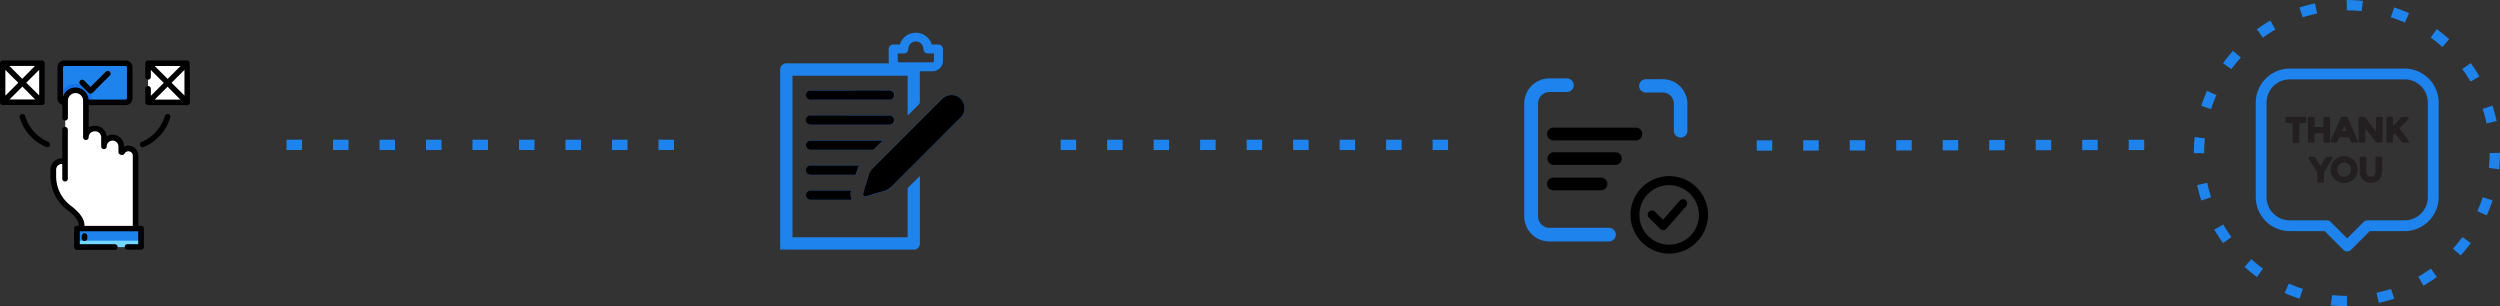 <svg id="Warstwa_1" data-name="Warstwa 1" xmlns="http://www.w3.org/2000/svg" viewBox="0 0 967.82 118.55"><rect x="0" y="0" width="967.82" height="118.55" fill="#333333" stroke="none"/><defs><style>.cls-1{fill:#1e83ec;}.cls-2{fill:#231f20;}.cls-3{fill:#1273eb;}.cls-4{fill:#fff;}.cls-5{fill:#73d7ff;}.cls-6,.cls-7{fill:none;stroke:#1e83ec;stroke-miterlimit:10;stroke-width:4px;}.cls-6{stroke-dasharray:6 11.99;}.cls-7{stroke-dasharray:6 12;}</style></defs><title>7d etap działan</title><path class="cls-1" d="M1014,54.07H969.56a13.19,13.19,0,0,0-13.18,13.18v36.57A13.19,13.19,0,0,0,969.56,117h13.5l7.25,7.25a2.07,2.07,0,0,0,1.46.61,2.11,2.11,0,0,0,1.47-.61l7.25-7.25H1014a13.2,13.2,0,0,0,13.18-13.18V67.25A13.2,13.2,0,0,0,1014,54.07Zm9,49.75a9,9,0,0,1-9,9H999.63a2.07,2.07,0,0,0-1.47.6l-6.39,6.39-6.38-6.39a2.07,2.07,0,0,0-1.47-.6H969.56a9,9,0,0,1-9-9V67.25a9,9,0,0,1,9-9H1014a9,9,0,0,1,9,9Z" transform="translate(-83.11 -27.52)"/><path class="cls-2" d="M975.44,72.73h-7a.51.51,0,0,0-.52.51v1.4a.52.52,0,0,0,.52.52h2.21v7.1a.52.52,0,0,0,.52.52h1.53a.51.51,0,0,0,.51-.52v-7.1h2.22a.52.52,0,0,0,.52-.52v-1.4A.51.51,0,0,0,975.44,72.73Z" transform="translate(-83.11 -27.52)"/><path class="cls-2" d="M978.61,82.78a.52.52,0,0,0,.52-.52V79.09h3.44v3.17a.52.52,0,0,0,.52.52h1.52a.52.52,0,0,0,.52-.52v-9a.51.51,0,0,0-.52-.51h-1.52a.51.51,0,0,0-.52.51v3.39h-3.44V73.24a.51.51,0,0,0-.52-.51h-1.52a.51.51,0,0,0-.52.51v9a.52.52,0,0,0,.52.52Z" transform="translate(-83.11 -27.52)"/><path class="cls-2" d="M991.93,73a.51.51,0,0,0-.47-.31h-1.63a.51.51,0,0,0-.47.31l-4,9a.48.48,0,0,0,0,.49.5.5,0,0,0,.43.24h1.62a.52.52,0,0,0,.48-.31l.77-1.74h3.83l.77,1.74a.51.51,0,0,0,.47.31h1.63a.52.52,0,0,0,.52-.52.48.48,0,0,0-.07-.26Zm-.44,5.24H989.8l.84-1.91Z" transform="translate(-83.11 -27.52)"/><path class="cls-2" d="M1005,72.73h-1.52a.51.51,0,0,0-.52.51v5.23l-4.31-5.54a.51.51,0,0,0-.41-.2h-1.52a.51.51,0,0,0-.52.51v9a.52.52,0,0,0,.52.52h1.52a.52.52,0,0,0,.52-.52V77.2l4.18,5.38a.54.54,0,0,0,.41.2H1005a.52.52,0,0,0,.52-.52v-9A.51.51,0,0,0,1005,72.73Z" transform="translate(-83.11 -27.52)"/><path class="cls-2" d="M1012.09,77.23l3.34-3.64a.52.52,0,0,0-.38-.86h-1.94a.55.55,0,0,0-.38.16l-3.23,3.44V73.24a.51.51,0,0,0-.52-.51h-1.52a.52.52,0,0,0-.52.51v9a.52.52,0,0,0,.52.52H1009a.52.52,0,0,0,.52-.52V79.94l.76-.82,2.62,3.45a.52.52,0,0,0,.41.21h1.81a.52.52,0,0,0,.42-.82Z" transform="translate(-83.11 -27.52)"/><path class="cls-2" d="M986,88.47a.51.51,0,0,0-.45-.27h-1.67a.52.52,0,0,0-.44.25l-2,3.37-2-3.37a.52.52,0,0,0-.44-.25h-1.67a.5.5,0,0,0-.45.27.51.51,0,0,0,0,.52l3.28,5.33v3.42a.51.51,0,0,0,.52.51h1.54a.51.51,0,0,0,.52-.51V94.32L986,89A.51.51,0,0,0,986,88.47Z" transform="translate(-83.11 -27.52)"/><path class="cls-2" d="M990.59,88a5.16,5.16,0,0,0-3.74,1.49,5.25,5.25,0,0,0,0,7.39,5.47,5.47,0,0,0,7.48,0,5.23,5.23,0,0,0,0-7.39A5.13,5.13,0,0,0,990.59,88Zm0,7.94a2.54,2.54,0,0,1-1.89-.8,2.87,2.87,0,0,1,0-3.91,2.5,2.5,0,0,1,1.89-.8,2.47,2.47,0,0,1,1.89.8,2.84,2.84,0,0,1,0,3.91A2.51,2.51,0,0,1,990.59,95.92Z" transform="translate(-83.11 -27.52)"/><path class="cls-2" d="M1004.78,88.2h-1.52a.52.52,0,0,0-.52.52v5a2.5,2.5,0,0,1-.49,1.63,1.63,1.63,0,0,1-1.29.54,1.59,1.59,0,0,1-1.28-.54,2.44,2.44,0,0,1-.5-1.63v-5a.51.51,0,0,0-.51-.52h-1.53a.51.51,0,0,0-.51.52v5.06a4.51,4.51,0,0,0,1.22,3.36,4.63,4.63,0,0,0,6.22,0,4.48,4.48,0,0,0,1.23-3.36V88.72A.52.52,0,0,0,1004.78,88.2Z" transform="translate(-83.11 -27.52)"/><path class="cls-1" d="M133.32,53.58v12a1.57,1.57,0,0,1-1.57,1.57H108a1.58,1.58,0,0,1-1.57-1.57v-12A1.57,1.57,0,0,1,108,52h23.75A1.57,1.57,0,0,1,133.32,53.58Z" transform="translate(-83.11 -27.52)"/><path class="cls-3" d="M118.8,66.6v.54H108a1.58,1.58,0,0,1-1.57-1.57v-1.7a6.76,6.76,0,0,1,1.35-1.95A6.44,6.44,0,0,1,112.32,60,6.57,6.57,0,0,1,118.8,66.6Z" transform="translate(-83.11 -27.52)"/><rect class="cls-4" x="1.08" y="24.48" width="15.13" height="15.13"/><rect class="cls-4" x="57.32" y="24.48" width="15.13" height="15.13"/><path class="cls-4" d="M135.6,88v-.28A2.77,2.77,0,0,0,132.82,85h0a2.77,2.77,0,0,0-2.47,1.5l-.31-.09V84.07a3.35,3.35,0,0,0-6.69,0V80.65A3.36,3.36,0,0,0,120,77.29h-.27a3.36,3.36,0,0,0-3.36,3.36V66.49a4,4,0,1,0-8,0v23.4H107a3.28,3.28,0,0,0-3.28,3.28V95.7A15.3,15.3,0,0,0,109.83,108c2.45,1.83,4.74,4.17,4.89,6.53v3.81H135.6V88Z" transform="translate(-83.11 -27.52)"/><path class="cls-4" d="M135.6,88v30.26H133V87.75a2.77,2.77,0,0,0-1.48-2.46,2.72,2.72,0,0,1,1.3-.32h0a2.77,2.77,0,0,1,2.78,2.78V88Z" transform="translate(-83.11 -27.52)"/><rect class="cls-1" x="29.77" y="88.49" width="24.77" height="7.16"/><rect class="cls-5" x="29.77" y="93.17" width="24.77" height="2.48"/><path d="M83.59,68a1.56,1.56,0,0,0,.92.18c.36,0,14.87,0,15.08,0a1.09,1.09,0,0,0,.81-1.05c0-.06,0-14.49,0-15.11a1.1,1.1,0,0,0-1.14-1.09h-15A1.1,1.1,0,0,0,83.12,52c0,.18,0,15.05,0,15.11A1.09,1.09,0,0,0,83.59,68Zm9.69-8.46,5-5v9.92Zm3.44,6.49H86.79l5-5Zm-5-8-5-5h9.93Zm-1.53,1.52-5,5V54.61Z" transform="translate(-83.11 -27.52)"/><path d="M156.46,67.73a1.56,1.56,0,0,0,.18-.92c0-.37,0-15.11-.18-15.4a1.08,1.08,0,0,0-.91-.48H140.43A1.09,1.09,0,0,0,139.36,52v5.17a1.08,1.08,0,1,0,2.15,0V54.61l5,5-5,5V62a1.08,1.08,0,1,0-2.15,0v5.14a1.09,1.09,0,0,0,1.08,1.08c.05,0,15.1,0,15.29,0A1.1,1.1,0,0,0,156.46,67.73Zm-6.94-8.16,5-5v9.92ZM143,53.08H153l-5,5Zm9.93,13H143l5-5Z" transform="translate(-83.11 -27.52)"/><path d="M118.16,63.77a1.06,1.06,0,0,0,.76-.31l6.67-6.67a1.07,1.07,0,0,0,0-1.52,1.09,1.09,0,0,0-1.53,0l-5.9,5.9-2.47-2.47a1.07,1.07,0,0,0-1.52,0,1.09,1.09,0,0,0,0,1.53l3.23,3.23A1.07,1.07,0,0,0,118.16,63.77Z" transform="translate(-83.11 -27.52)"/><path d="M148.22,71.66a1.08,1.08,0,0,0-1.29.81,15.91,15.91,0,0,1-9,10,1.07,1.07,0,0,0,.43,2.06,1.11,1.11,0,0,0,.43-.09A17.9,17.9,0,0,0,149,73,1.08,1.08,0,0,0,148.22,71.66Z" transform="translate(-83.11 -27.52)"/><path d="M101.87,82.46a15.69,15.69,0,0,1-9-10,1.09,1.09,0,0,0-1.29-.81A1.07,1.07,0,0,0,90.73,73,17.9,17.9,0,0,0,101,84.43a.92.92,0,0,0,.43.09,1.08,1.08,0,0,0,.43-2.06Z" transform="translate(-83.11 -27.52)"/><path d="M137.66,114.93h-1V87.75a3.86,3.86,0,0,0-3.86-3.86h0a3.89,3.89,0,0,0-1.7.39v-.2a4.42,4.42,0,0,0-6.7-3.79A4.44,4.44,0,0,0,120,76.22h-.27a4.44,4.44,0,0,0-2.28.63V68.21h14.31a2.65,2.65,0,0,0,2.65-2.65v-12a2.65,2.65,0,0,0-2.65-2.64H108a2.64,2.64,0,0,0-2.64,2.64v12a2.66,2.66,0,0,0,1.89,2.54V73a1.08,1.08,0,1,0,2.15,0V66.49a2.94,2.94,0,1,1,5.88,0V80.65a1.08,1.08,0,0,0,2.16,0,2.28,2.28,0,0,1,2.28-2.28H120a2.29,2.29,0,0,1,2.28,2.28v3.42a1.08,1.08,0,1,0,2.15,0,2.27,2.27,0,0,1,4.53,0v2.31a1.09,1.09,0,0,0,.77,1l.31.09A1.08,1.08,0,0,0,131.3,87a1.69,1.69,0,0,1,1.51-.91h0a1.71,1.71,0,0,1,1.71,1.7v27.18H115.8v-.45s0,0,0-.06c-.14-2.33-1.93-4.8-5.31-7.33a14.28,14.28,0,0,1-5.65-11.39V93.17A2.21,2.21,0,0,1,107,91h.22v5.6a1.08,1.08,0,1,0,2.15,0V77.84a1.08,1.08,0,1,0-2.15,0v11H107a4.36,4.36,0,0,0-4.36,4.36V95.7a16.45,16.45,0,0,0,6.52,13.11c2.79,2.1,4.33,4.07,4.45,5.71v.41h-.76A1.08,1.08,0,0,0,111.8,116v7.16a1.08,1.08,0,0,0,1.08,1.08h14.69a1,1,0,0,0,.78-.34,1.06,1.06,0,0,0,.3-.79s0,0,0-.06a1.07,1.07,0,0,0-1.11-1H114v-5h22.62v5h-4a.89.89,0,0,0-.23,0,1.07,1.07,0,0,0-1,1.06v.06a1.08,1.08,0,0,0,1.08,1h5.27a1.08,1.08,0,0,0,1.07-1.08V116A1.07,1.07,0,0,0,137.66,114.93ZM112.34,61.4a5.1,5.1,0,0,0-4.83,3.47V53.57a.49.49,0,0,1,.49-.49h23.75a.5.5,0,0,1,.5.49v12a.5.5,0,0,1-.5.5H117.42A5.1,5.1,0,0,0,112.34,61.4Z" transform="translate(-83.11 -27.52)"/><path d="M114.76,119v.64a1.08,1.08,0,1,0,2.15,0V119a1.08,1.08,0,1,0-2.15,0Z" transform="translate(-83.11 -27.52)"/><path class="cls-1" d="M451.68,64.33a5.14,5.14,0,0,0-3.85,1.5L421,92.65A5.54,5.54,0,0,0,419.53,95c-.78,2.5-1.52,5-2.26,7.51a.86.86,0,0,0,1.08,1.1l.28-.08c2.14-.64,4.27-1.3,6.41-1.91a7.64,7.64,0,0,0,3.43-2q13-13.08,26.13-26.14c.17-.17.35-.33.51-.51a4.89,4.89,0,0,0,.95-5.51A4.84,4.84,0,0,0,451.68,64.33Zm-39.46,7.88H397.7c-.31,0-.61,0-.91,0a1.8,1.8,0,0,0-.48,3.5,3.44,3.44,0,0,0,1,.11q14.89,0,29.81,0a4.36,4.36,0,0,0,.62,0,1.79,1.79,0,0,0,1.5-2.29,1.82,1.82,0,0,0-1.95-1.3Zm0-9.69H396.75a1.8,1.8,0,0,0-1.59,2.32,1.84,1.84,0,0,0,2,1.28h30.46a1.79,1.79,0,0,0,1.67-1.52,1.77,1.77,0,0,0-1.22-2,2.9,2.9,0,0,0-.83-.1Zm12.7,19.37H397.2a4.35,4.35,0,0,0-.51,0,1.78,1.78,0,0,0-1.59,1.59,1.82,1.82,0,0,0,2,2H421a.87.87,0,0,0,.53-.22c1.06-1,2.1-2.08,3.15-3.13Zm-9.2,9.69H396.79a1.81,1.81,0,0,0-.49,3.51,3.53,3.53,0,0,0,1,.11h16.62a.94.94,0,0,0,.29,0,.41.41,0,0,0,.23-.17c.44-1.13.87-2.25,1.3-3.38A.59.59,0,0,0,415.68,91.58Zm-3.1,9.68H397.22a4.87,4.87,0,0,0-.54,0,1.79,1.79,0,0,0-1.58,1.61,1.81,1.81,0,0,0,2,2q7.65,0,15.32,0l.42,0A5.87,5.87,0,0,1,412.58,101.26Z" transform="translate(-83.11 -27.52)"/><path class="cls-1" d="M385.13,54l.13-.33a2.36,2.36,0,0,1,2.19-1.63h49.26a2.38,2.38,0,0,1,2.49,2,3.2,3.2,0,0,1,0,.54q0,6.32,0,12.63a.83.83,0,0,1-.23.56c-1.39,1.42-2.8,2.83-4.21,4.23l-.28.26V56.84H389.91v62.53h44.57v-.47q0-9.06,0-18.13a.88.88,0,0,1,.29-.7Q436.83,98,438.88,96l.35-.33v25.87a2.41,2.41,0,0,1-1.91,2.61s0,0-.05,0H387.1a9.45,9.45,0,0,1-1.14-.59,2.48,2.48,0,0,1-.83-1.37Z" transform="translate(-83.11 -27.52)"/><path class="cls-1" d="M385.13,122.18a2.48,2.48,0,0,0,.83,1.37,9.45,9.45,0,0,0,1.14.59h-2Z" transform="translate(-83.11 -27.52)"/><path d="M451.68,64.33a4.84,4.84,0,0,1,4.38,3.07,4.89,4.89,0,0,1-.95,5.51c-.16.18-.34.34-.51.51q-13.08,13.06-26.13,26.14a7.64,7.64,0,0,1-3.43,2c-2.14.61-4.27,1.27-6.41,1.91l-.28.08a.86.86,0,0,1-1.08-1.1c.74-2.51,1.48-5,2.26-7.51A5.54,5.54,0,0,1,421,92.65l26.83-26.82A5.14,5.14,0,0,1,451.68,64.33Z" transform="translate(-83.11 -27.52)"/><path d="M412.22,72.21h15a1.82,1.82,0,0,1,1.95,1.3,1.79,1.79,0,0,1-1.5,2.29,4.36,4.36,0,0,1-.62,0q-14.91,0-29.81,0a3.44,3.44,0,0,1-1-.11,1.8,1.8,0,0,1,.48-3.5c.3,0,.6,0,.91,0Z" transform="translate(-83.11 -27.52)"/><path d="M412.18,62.52h15a2.9,2.9,0,0,1,.83.1,1.77,1.77,0,0,1,1.22,2,1.79,1.79,0,0,1-1.67,1.52H397.13a1.84,1.84,0,0,1-2-1.28,1.8,1.8,0,0,1,1.59-2.32h15.43Z" transform="translate(-83.11 -27.52)"/><path d="M424.88,81.89l-.24.27c-1.05,1-2.09,2.1-3.15,3.13a.87.87,0,0,1-.53.22H397.12a1.82,1.82,0,0,1-2-2,1.78,1.78,0,0,1,1.59-1.59,4.35,4.35,0,0,1,.51,0h27.68Z" transform="translate(-83.11 -27.52)"/><path d="M415.68,91.58a.59.59,0,0,1,0,.07c-.43,1.13-.86,2.25-1.3,3.38a.41.41,0,0,1-.23.17.94.94,0,0,1-.29,0H397.27a3.53,3.53,0,0,1-1-.11,1.81,1.81,0,0,1,.49-3.51h18.89Z" transform="translate(-83.11 -27.52)"/><path d="M412.58,101.26a5.87,5.87,0,0,0,.26,3.61l-.42,0q-7.67,0-15.32,0a1.81,1.81,0,0,1-2-2,1.79,1.79,0,0,1,1.58-1.61,4.87,4.87,0,0,1,.54,0h15.36Z" transform="translate(-83.11 -27.52)"/><path d="M729.09,125.7a15,15,0,1,1,15.25-15A15.13,15.13,0,0,1,729.09,125.7Zm0-26.51a11.53,11.53,0,1,0,11.73,11.53A11.64,11.64,0,0,0,729.09,99.19Z" transform="translate(-83.11 -27.52)"/><path class="cls-1" d="M706,121H683a9.73,9.73,0,0,1-9.81-9.64V67.52A9.73,9.73,0,0,1,683,57.88h6.71a2.63,2.63,0,1,1,0,5.26H683a4.43,4.43,0,0,0-4.46,4.38v43.81a4.42,4.42,0,0,0,4.46,4.38h23a2.63,2.63,0,1,1,0,5.26Z" transform="translate(-83.11 -27.52)"/><path class="cls-1" d="M733.72,80.76a2.59,2.59,0,0,1-2.61-2.57V67.61a4.32,4.32,0,0,0-4.36-4.28h-6.51a2.57,2.57,0,1,1,0-5.14h6.51a9.52,9.52,0,0,1,9.59,9.42V78.19A2.59,2.59,0,0,1,733.72,80.76Z" transform="translate(-83.11 -27.52)"/><path class="cls-1" d="M444.07,55.1H431.22a4.05,4.05,0,0,1-4.08-4V46.49a1.73,1.73,0,0,1,1.75-1.72h2.58a6.46,6.46,0,0,1,12.36,0h2.58a1.73,1.73,0,0,1,1.75,1.72v4.59A4.05,4.05,0,0,1,444.07,55.1Zm-13.43-6.89v2.87a.58.58,0,0,0,.58.58h12.85a.58.58,0,0,0,.59-.58V48.21h-2.34a1.73,1.73,0,0,1-1.75-1.72,2.92,2.92,0,0,0-5.84,0A1.74,1.74,0,0,1,433,48.21Z" transform="translate(-83.11 -27.52)"/><path d="M716.27,81.86H684.64a2.46,2.46,0,1,1,0-4.91h31.63a2.46,2.46,0,1,1,0,4.91Z" transform="translate(-83.11 -27.52)"/><path d="M708.48,91.36H684.64a2.45,2.45,0,1,1,0-4.9h23.84a2.45,2.45,0,1,1,0,4.9Z" transform="translate(-83.11 -27.52)"/><path d="M702.75,101.18H684.64a2.46,2.46,0,1,1,0-4.91h18.11a2.46,2.46,0,1,1,0,4.91Z" transform="translate(-83.11 -27.52)"/><path d="M727,116.63a1.67,1.67,0,0,1-1.16-.48l-4.36-4.37a1.63,1.63,0,1,1,2.31-2.31l3.13,3.12,6.48-7.4a1.63,1.63,0,1,1,2.46,2.15l-7.63,8.73a1.66,1.66,0,0,1-1.18.56Z" transform="translate(-83.11 -27.52)"/><circle class="cls-6" cx="908.55" cy="59.27" r="57.27"/><line class="cls-7" x1="110.92" y1="56.08" x2="272.27" y2="56.08"/><line class="cls-7" x1="560.6" y1="56.09" x2="399.21" y2="56.09"/><line class="cls-7" x1="830.08" y1="56.09" x2="672.79" y2="56.35"/></svg>